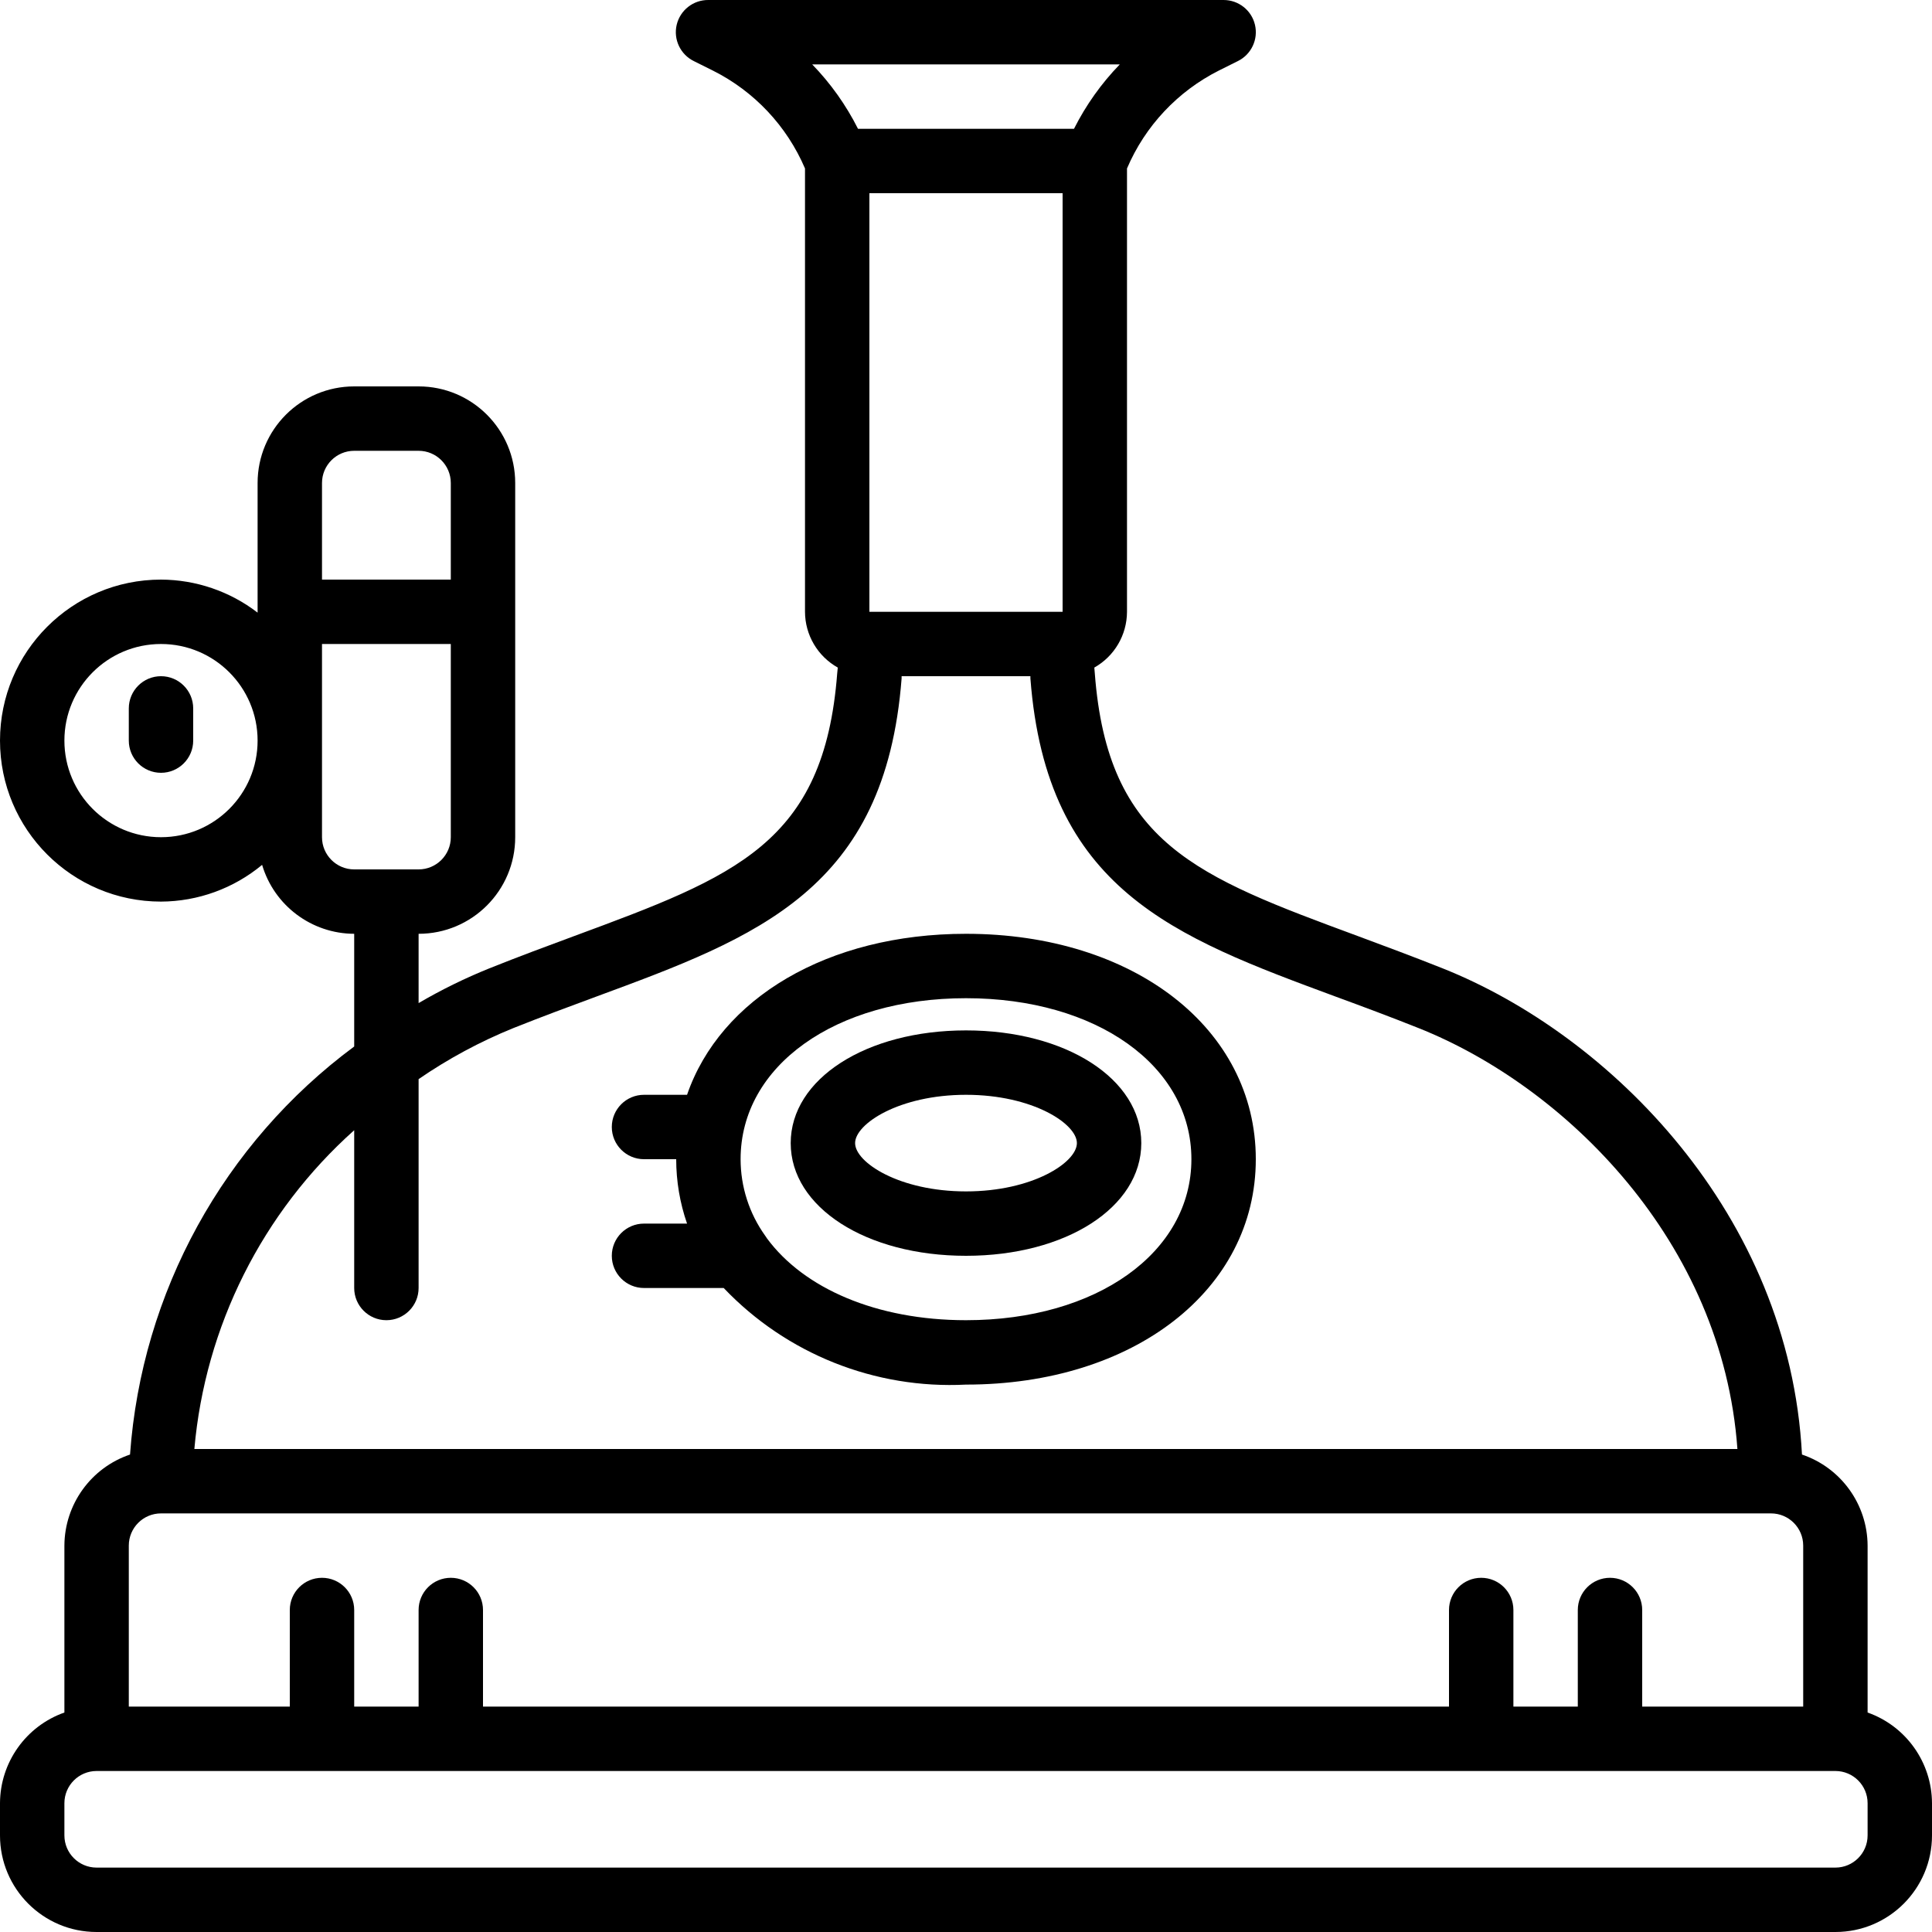 <?xml version="1.0" encoding="UTF-8"?>
<svg xmlns="http://www.w3.org/2000/svg" xmlns:xlink="http://www.w3.org/1999/xlink" width="512" height="512" viewBox="0 0 60 60" version="1.1"><!-- Generator: Sketch 51.3 (57544) - http://www.bohemiancoding.com/sketch --><title>004 - Brewing Tank</title><desc>Created with Sketch.</desc><defs/><g id="Page-1" stroke="none" stroke-width="1" fill="none" fill-rule="evenodd"><g id="004---Brewing-Tank" fill="#000000" fill-rule="nonzero"><path d="M5,21 C4.448,21 4,21.448 4,22 L4,23 C4,23.552 4.448,24 5,24 C5.552,24 6,23.552 6,23 L6,22 C6,21.448 5.552,21 5,21 Z" id="Shape"/><path d="M58,53.184 L58,48 C57.994,46.719 57.175,45.583 55.962,45.172 C55.571,37.711 50.002,32.142 44.8,30.072 C43.883,29.707 43.006,29.382 42.173,29.072 C37.163,27.22 34.4,26.2 34,20.91 L33.985,20.732 C34.61,20.38 34.998,19.718 35,19 L35,5.232 C35.562,3.912 36.574,2.835 37.855,2.19 L38.447,1.895 C38.862,1.688 39.081,1.222 38.974,0.77 C38.868,0.319 38.464,-0 38,7.14367259e-16 L22,7.14367259e-16 C21.532,-0.005 21.123,0.315 21.015,0.771 C20.908,1.227 21.132,1.696 21.553,1.9 L22.145,2.195 C23.425,2.838 24.437,3.914 25,5.232 L25,19 C25.002,19.719 25.391,20.38 26.018,20.732 L26,20.914 C25.594,26.199 22.834,27.22 17.824,29.073 C16.991,29.381 16.114,29.706 15.197,30.073 C14.439,30.379 13.705,30.739 13,31.152 L13,29 C14.657,29 16,27.657 16,26 L16,15 C16,13.343 14.657,12 13,12 L11,12 C9.343,12 8,13.343 8,15 L8,19.026 C7.14,18.364 6.085,18.004 5,18 C2.239,18 3.38176876e-16,20.239 0,23 C-3.38176876e-16,25.761 2.239,28 5,28 C6.147,27.995 7.257,27.592 8.14,26.859 C8.516,28.126 9.679,28.996 11,29 L11,32.5 C6.942,35.507 4.4,40.135 4.038,45.172 C2.825,45.583 2.006,46.719 2,48 L2,53.184 C0.806,53.606 0.005,54.733 0,56 L0,57 C2.02906125e-16,58.657 1.343,60 3,60 L57,60 C58.657,60 60,58.657 60,57 L60,56 C59.995,54.733 59.194,53.606 58,53.184 Z M11,14 L13,14 C13.552,14 14,14.448 14,15 L14,18 L10,18 L10,15 C10,14.448 10.448,14 11,14 Z M5,26 C3.343,26 2,24.657 2,23 C2,21.343 3.343,20 5,20 C6.657,20 8,21.343 8,23 C8,24.657 6.657,26 5,26 Z M10,26 L10,20 L14,20 L14,26 C14,26.552 13.552,27 13,27 L11,27 C10.448,27 10,26.552 10,26 Z M27,19 L27,6 L33,6 L33,19 L27,19 Z M34.776,2 C34.203,2.591 33.724,3.265 33.354,4 L26.646,4 C26.276,3.265 25.797,2.591 25.224,2 L34.776,2 Z M11,35.1 L11,40 C11,40.552 11.448,41 12,41 C12.552,41 13,40.552 13,40 L13,33.513 C13.92,32.88 14.906,32.349 15.94,31.929 C16.84,31.57 17.703,31.251 18.521,30.949 C23.534,29.1 27.493,27.63 28,21.071 L28,21 L32,21 L32,21.067 C32.5,27.63 36.463,29.095 41.476,30.949 C42.294,31.249 43.156,31.57 44.057,31.929 C48.612,33.743 53.497,38.553 53.957,45 L6.036,45 C6.371,41.189 8.146,37.649 11,35.1 Z M4,48 C4,47.448 4.448,47 5,47 L55,47 C55.552,47 56,47.448 56,48 L56,53 L51,53 L51,50 C51,49.448 50.552,49 50,49 C49.448,49 49,49.448 49,50 L49,53 L47,53 L47,50 C47,49.448 46.552,49 46,49 C45.448,49 45,49.448 45,50 L45,53 L15,53 L15,50 C15,49.448 14.552,49 14,49 C13.448,49 13,49.448 13,50 L13,53 L11,53 L11,50 C11,49.448 10.552,49 10,49 C9.448,49 9,49.448 9,50 L9,53 L4,53 L4,48 Z M58,57 C58,57.552 57.552,58 57,58 L3,58 C2.448,58 2,57.552 2,57 L2,56 C2,55.448 2.448,55 3,55 L57,55 C57.552,55 58,55.448 58,56 L58,57 Z" id="Shape"/><path d="M30,43 C35.215,43 39,40.056 39,36 C39,31.944 35.215,29 30,29 C25.691,29 22.365,31.013 21.337,34 L20,34 C19.448,34 19,34.448 19,35 C19,35.552 19.448,36 20,36 L21,36 C21,36.681 21.114,37.357 21.337,38 L20,38 C19.448,38 19,38.448 19,39 C19,39.552 19.448,40 20,40 L22.475,40 C24.426,42.049 27.174,43.144 30,43 Z M30,31 C34.056,31 37,33.1 37,36 C37,38.9 34.056,41 30,41 C27.219,41 24.962,40.011 23.817,38.456 C23.8,38.431 23.785,38.404 23.766,38.38 C23.268,37.686 23,36.854 23,36 C23,33.1 25.944,31 30,31 Z" id="Shape"/><path d="M30,39 C33.1,39 35.444,37.495 35.444,35.5 C35.444,33.505 33.1,32 30,32 C26.9,32 24.556,33.505 24.556,35.5 C24.556,37.495 26.9,39 30,39 Z M30,34 C32.071,34 33.444,34.9 33.444,35.5 C33.444,36.1 32.071,37 30,37 C27.929,37 26.556,36.1 26.556,35.5 C26.556,34.9 27.929,34 30,34 Z" id="Shape"/></g></g></svg>

